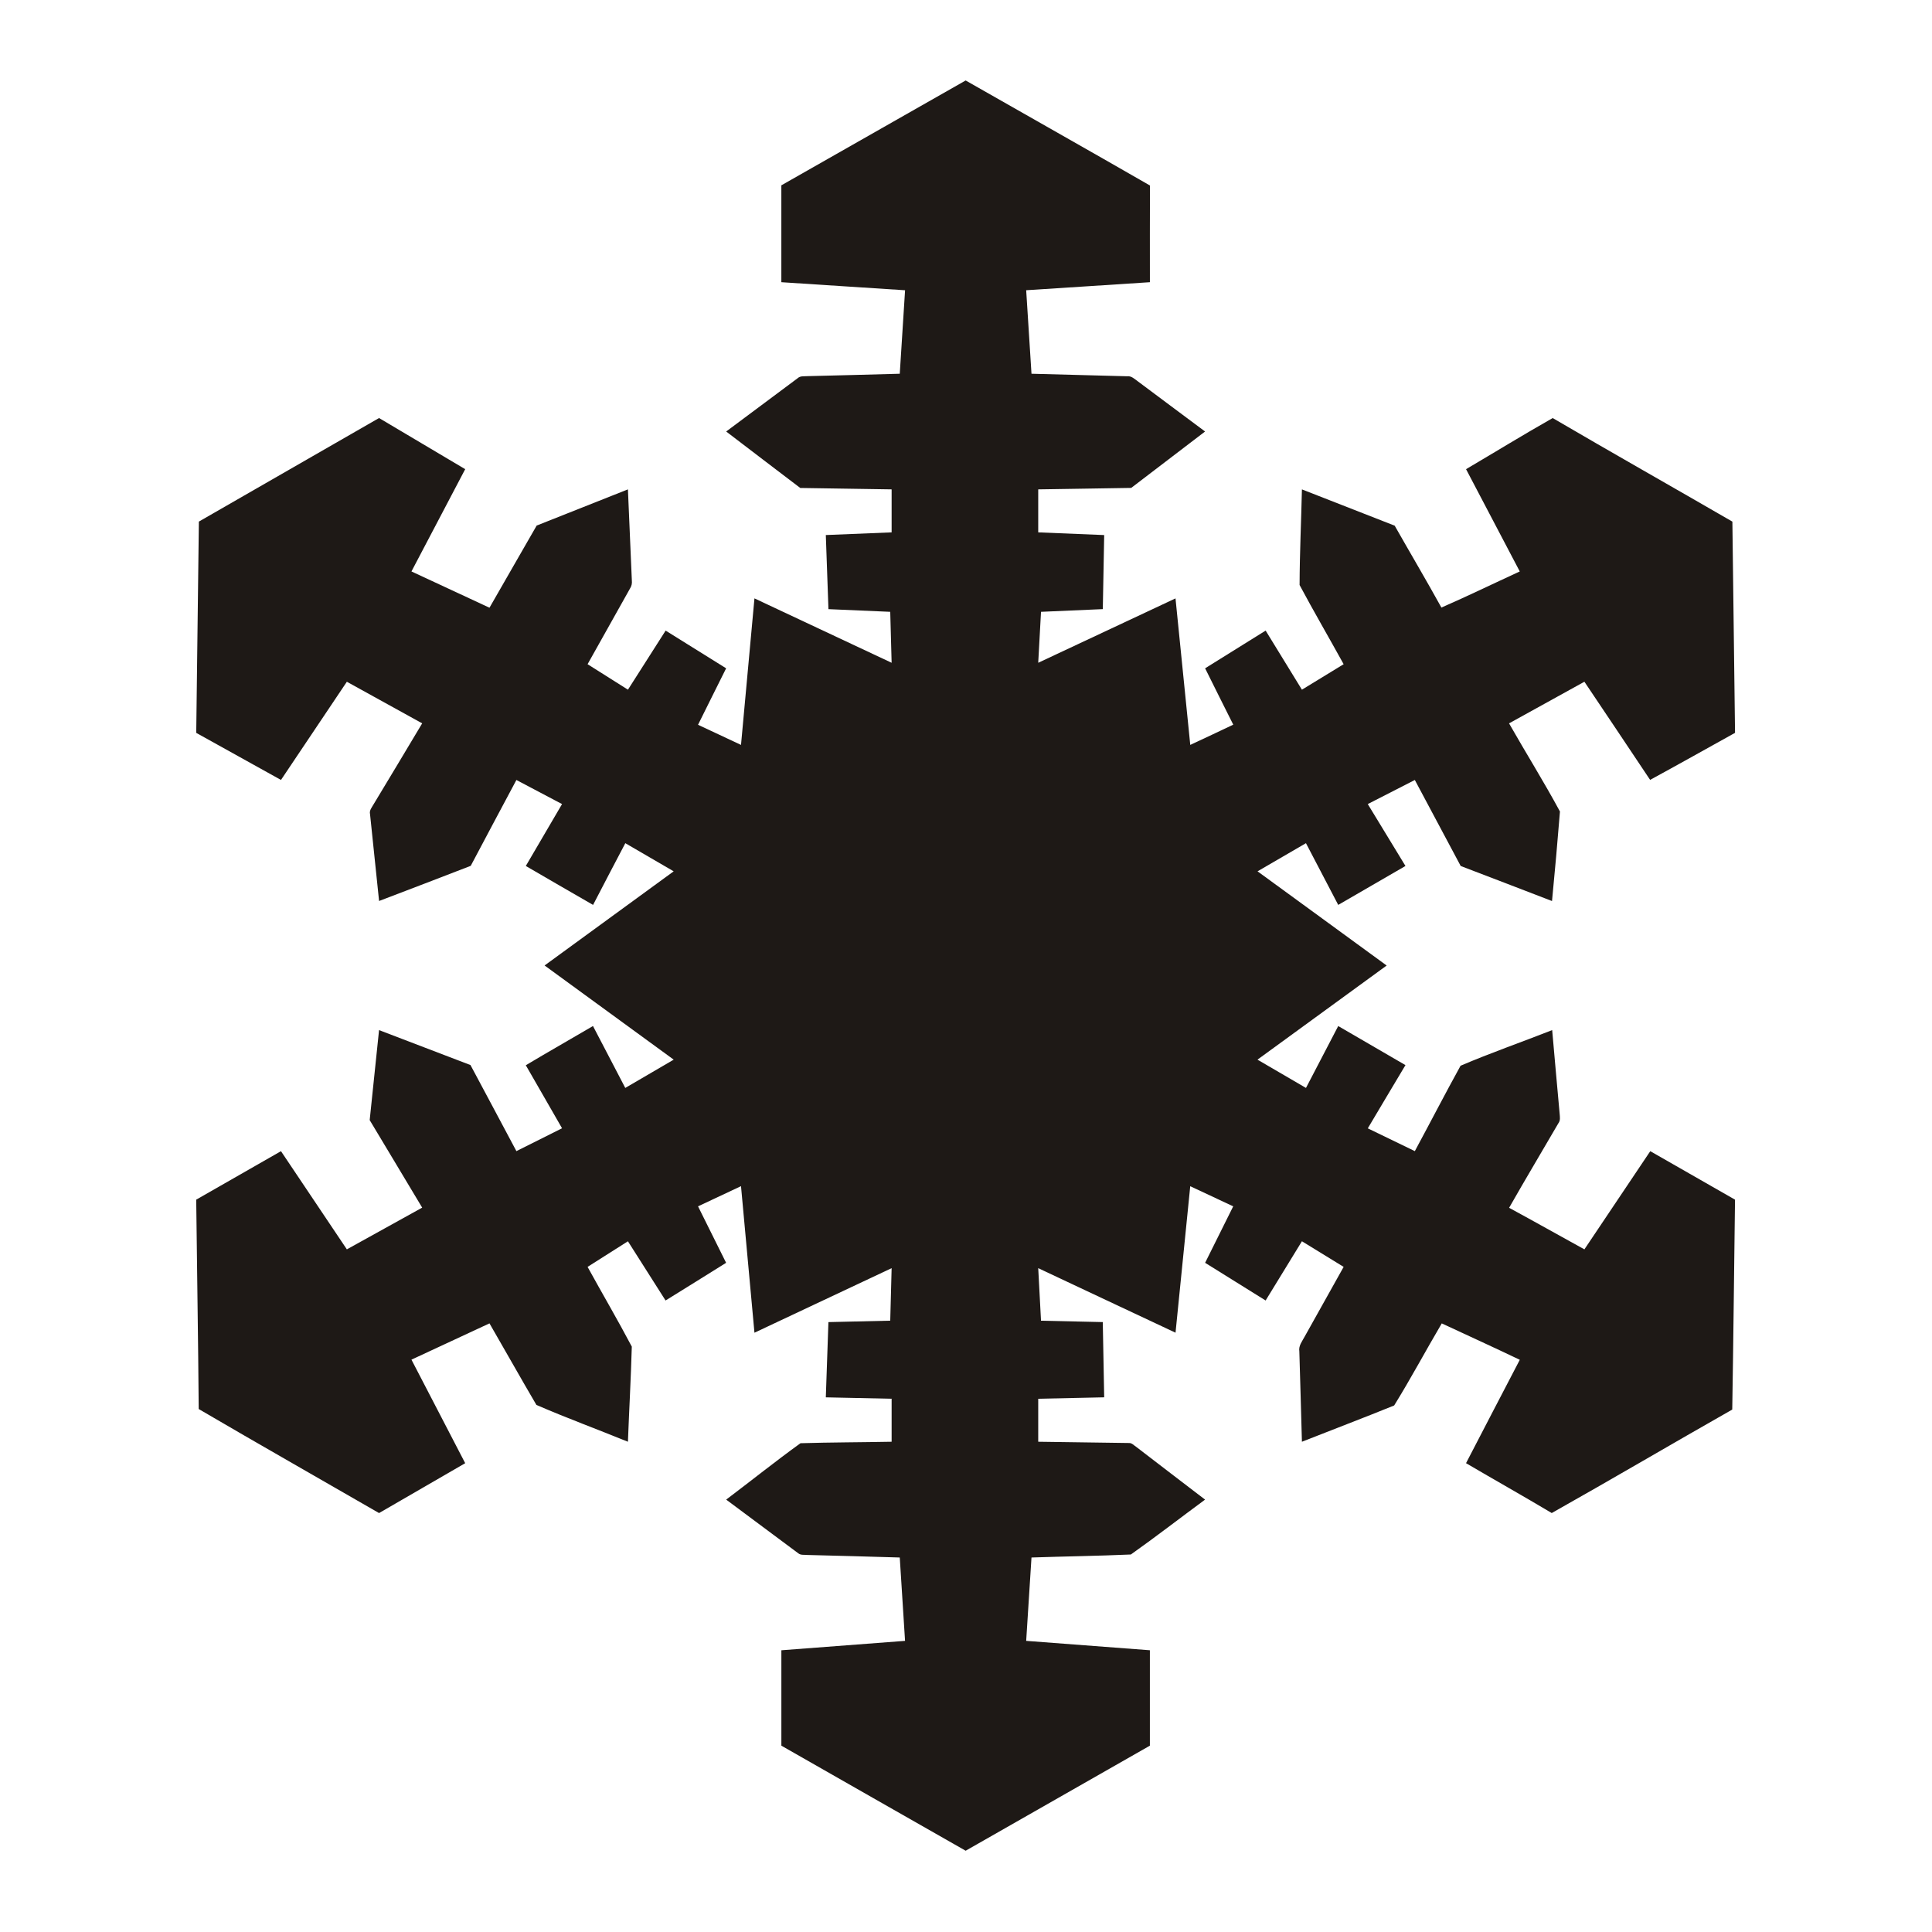 <?xml version="1.0" encoding="UTF-8" ?>
<!DOCTYPE svg PUBLIC "-//W3C//DTD SVG 1.1//EN" "http://www.w3.org/Graphics/SVG/1.1/DTD/svg11.dtd">
<svg width="852pt" height="852pt" viewBox="0 0 852 852" version="1.1" xmlns="http://www.w3.org/2000/svg">
<g id="#1e1916ff">
<path fill="#1e1916" opacity="1.00" d=" M 344.57 81.73 C 371.65 66.29 398.75 50.89 425.85 35.49 C 452.93 50.96 480.11 66.25 507.13 81.81 C 507.04 96.02 507.12 110.24 507.10 124.45 C 488.91 125.67 470.72 126.79 452.54 127.99 C 453.30 140.27 454.09 152.54 454.88 164.82 C 468.91 165.20 482.94 165.57 496.97 165.93 C 498.95 165.67 500.37 167.18 501.85 168.22 C 511.68 175.62 521.59 182.91 531.43 190.29 C 520.57 198.58 509.70 206.85 498.86 215.16 C 485.19 215.42 471.52 215.57 457.85 215.81 C 457.84 222.13 457.84 228.45 457.85 234.77 C 467.55 235.18 477.24 235.54 486.94 235.96 C 486.75 246.84 486.54 257.73 486.33 268.62 C 477.25 269.04 468.16 269.39 459.08 269.81 C 458.66 277.30 458.24 284.79 457.85 292.28 C 478.05 282.85 498.20 273.33 518.39 263.89 C 520.57 285.42 522.70 306.96 524.90 328.50 C 531.22 325.53 537.56 322.60 543.86 319.57 C 539.68 311.30 535.58 303.00 531.45 294.72 C 540.33 289.16 549.23 283.62 558.14 278.09 C 563.48 286.77 568.78 295.48 574.14 304.15 C 580.28 300.42 586.42 296.67 592.54 292.91 C 586.11 281.25 579.39 269.73 573.11 257.99 C 573.15 243.94 573.83 229.87 574.14 215.82 C 587.78 221.13 601.42 226.46 615.05 231.82 C 621.89 243.87 628.95 255.80 635.65 267.93 C 647.27 262.87 658.68 257.30 670.21 252.01 C 662.34 236.96 654.39 221.95 646.52 206.90 C 659.26 199.40 671.87 191.65 684.73 184.36 C 711.04 199.76 737.59 214.76 763.97 230.03 C 764.35 261.08 764.75 292.13 765.14 323.18 C 752.66 330.10 740.23 337.11 727.69 343.92 C 718.08 329.46 708.37 315.07 698.71 300.64 C 687.63 306.75 676.55 312.86 665.48 319.00 C 672.88 332.00 680.83 344.73 687.93 357.87 C 686.88 371.03 685.70 384.20 684.43 397.35 C 671.03 392.15 657.58 387.06 644.16 381.90 C 637.39 369.27 630.70 356.60 623.93 343.97 C 617.01 347.50 610.09 351.03 603.18 354.59 C 608.72 363.69 614.26 372.79 619.80 381.89 C 609.92 387.62 600.04 393.35 590.15 399.06 C 585.39 390.00 580.69 380.90 575.92 371.84 C 568.79 375.96 561.68 380.10 554.57 384.25 C 573.53 398.12 592.56 411.91 611.51 425.79 C 592.51 439.61 573.54 453.47 554.54 467.30 C 561.68 471.43 568.78 475.63 575.93 479.77 C 580.68 470.68 585.39 461.57 590.15 452.48 C 600.04 458.21 609.92 463.96 619.80 469.71 C 614.27 479.01 608.69 488.27 603.19 497.59 C 610.11 500.93 617.01 504.29 623.93 507.64 C 630.70 495.11 637.22 482.44 644.10 469.98 C 657.34 464.32 671.06 459.56 684.50 454.27 C 685.61 466.58 686.65 478.89 687.80 491.20 C 687.90 492.61 688.19 494.14 687.23 495.36 C 680.00 507.79 672.62 520.13 665.51 532.63 C 676.62 538.66 687.63 544.87 698.71 550.96 C 708.40 536.53 718.05 522.08 727.76 507.66 C 740.22 514.77 752.68 521.90 765.13 529.04 C 764.71 559.89 764.43 590.76 763.91 621.61 C 737.32 636.71 710.96 652.24 684.31 667.24 C 671.79 659.77 659.08 652.63 646.51 645.25 C 654.41 630.05 662.28 614.84 670.22 599.66 C 658.80 594.20 647.28 588.95 635.81 583.61 C 628.73 595.62 622.15 607.96 614.82 619.80 C 601.33 625.29 587.69 630.44 574.14 635.80 C 573.75 622.52 573.42 609.24 573.00 595.96 C 572.58 593.46 574.29 591.45 575.38 589.38 C 581.12 579.16 586.82 568.93 592.54 558.69 C 586.42 554.91 580.28 551.15 574.14 547.39 C 568.79 556.09 563.49 564.82 558.13 573.51 C 549.23 567.98 540.33 562.44 531.45 556.89 C 535.56 548.58 539.73 540.30 543.84 531.99 C 537.53 529.02 531.21 526.06 524.89 523.11 C 522.71 544.64 520.57 566.18 518.40 587.71 C 498.20 578.26 478.04 568.72 457.85 559.25 C 458.25 566.97 458.66 574.70 459.08 582.42 C 468.16 582.62 477.24 582.82 486.32 583.03 C 486.55 594.09 486.74 605.15 486.94 616.21 C 477.24 616.43 467.55 616.61 457.85 616.84 C 457.84 623.16 457.83 629.48 457.85 635.80 C 471.21 636.00 484.58 636.14 497.94 636.36 C 499.18 636.32 500.03 637.41 501.02 638.02 C 511.12 645.83 521.30 653.54 531.43 661.32 C 520.50 669.36 509.77 677.69 498.71 685.52 C 484.11 686.17 469.48 686.35 454.88 686.85 C 454.09 699.10 453.31 711.35 452.54 723.61 C 470.72 725.00 488.91 726.36 507.09 727.75 C 507.10 741.78 507.10 755.80 507.09 769.83 C 480.02 785.29 452.93 800.72 425.85 816.16 C 398.74 800.75 371.67 785.27 344.58 769.83 C 344.57 755.81 344.56 741.78 344.58 727.76 C 362.76 726.36 380.94 725.00 399.12 723.61 C 398.37 711.36 397.56 699.11 396.79 686.85 C 383.17 686.46 369.55 686.05 355.93 685.73 C 354.62 685.58 353.12 685.90 352.04 685.00 C 341.43 677.12 330.83 669.22 320.24 661.32 C 331.19 653.07 341.91 644.46 353.01 636.45 C 366.40 636.05 379.80 636.06 393.20 635.80 C 393.21 629.48 393.21 623.16 393.20 616.84 C 383.53 616.62 373.85 616.43 364.18 616.22 C 364.54 605.16 364.95 594.10 365.33 583.04 C 374.41 582.81 383.50 582.63 392.59 582.41 C 392.80 574.69 393.01 566.97 393.20 559.25 C 373.03 568.72 352.89 578.25 332.71 587.72 C 330.72 566.18 328.77 544.63 326.78 523.09 C 320.46 526.07 314.14 529.01 307.83 531.99 C 311.93 540.30 316.11 548.58 320.21 556.89 C 311.32 562.44 302.43 568.00 293.51 573.51 C 287.99 564.80 282.46 556.09 276.91 547.40 C 270.97 551.15 265.04 554.92 259.12 558.69 C 265.57 570.43 272.37 582.00 278.62 593.85 C 278.23 607.83 277.45 621.81 276.91 635.80 C 263.49 630.33 249.83 625.33 236.55 619.56 C 229.55 607.64 222.79 595.57 215.86 583.60 C 204.39 588.93 192.91 594.25 181.45 599.60 C 189.34 614.83 197.27 630.03 205.15 645.26 C 192.49 652.60 179.84 659.94 167.16 667.25 C 140.66 651.94 114.04 636.84 87.63 621.37 C 87.40 590.60 86.87 559.82 86.53 529.04 C 98.98 521.90 111.44 514.77 123.91 507.66 C 133.62 522.08 143.26 536.54 152.96 550.96 C 164.04 544.84 175.11 538.69 186.18 532.56 C 178.50 519.68 170.72 506.84 163.03 493.96 C 164.41 480.73 165.79 467.50 167.16 454.27 C 180.61 459.38 194.03 464.57 207.48 469.68 C 214.28 482.31 220.96 495.00 227.73 507.64 C 234.45 504.28 241.17 500.94 247.86 497.56 C 242.51 488.31 237.24 479.01 231.88 469.77 C 241.69 463.90 251.64 458.27 261.50 452.47 C 266.28 461.56 270.98 470.68 275.74 479.77 C 282.87 475.62 289.98 471.46 297.10 467.30 C 278.13 453.43 259.13 439.62 240.16 425.77 C 259.12 411.92 278.13 398.11 297.09 384.25 C 290.00 380.09 282.87 375.97 275.76 371.84 C 270.97 380.88 266.28 389.98 261.54 399.06 C 251.63 393.37 241.76 387.63 231.88 381.89 C 237.18 372.78 242.55 363.69 247.86 354.59 C 241.15 351.04 234.45 347.49 227.73 343.97 C 221.01 356.59 214.26 369.18 207.59 381.83 C 194.14 387.07 180.65 392.17 167.17 397.33 C 165.83 384.55 164.50 371.77 163.18 359.00 C 162.79 357.34 164.02 356.03 164.75 354.69 C 171.94 342.82 179.05 330.90 186.18 318.99 C 175.12 312.86 164.05 306.75 152.96 300.65 C 143.25 315.07 133.62 329.53 123.91 343.95 C 111.45 337.03 98.99 330.12 86.54 323.19 C 86.92 292.13 87.31 261.08 87.70 230.02 C 114.18 214.78 140.68 199.57 167.16 184.35 C 179.83 191.86 192.50 199.36 205.15 206.90 C 197.27 221.95 189.33 236.96 181.45 252.00 C 192.91 257.35 204.39 262.68 215.86 268.00 C 222.82 255.94 229.69 243.82 236.67 231.77 C 250.10 226.48 263.49 221.11 276.91 215.81 C 277.50 229.20 278.04 242.58 278.64 255.97 C 278.80 257.30 278.51 258.54 277.76 259.66 C 271.53 270.73 265.33 281.82 259.12 292.91 C 265.04 296.67 270.97 300.42 276.92 304.15 C 282.47 295.47 287.98 286.77 293.54 278.09 C 302.43 283.63 311.34 289.16 320.22 294.72 C 316.10 303.02 311.93 311.30 307.83 319.62 C 314.14 322.58 320.45 325.55 326.78 328.50 C 328.77 306.96 330.73 285.42 332.71 263.88 C 352.88 273.34 373.02 282.84 393.20 292.28 C 393.01 284.79 392.80 277.30 392.59 269.81 C 383.50 269.40 374.42 269.03 365.34 268.63 C 364.94 257.74 364.54 246.84 364.18 235.95 C 373.85 235.55 383.53 235.17 393.20 234.77 C 393.21 228.45 393.21 222.13 393.20 215.81 C 379.77 215.59 366.34 215.38 352.91 215.19 C 341.99 206.93 331.13 198.58 320.24 190.29 C 330.75 182.44 341.28 174.62 351.79 166.77 C 352.94 165.70 354.58 166.00 356.02 165.88 C 369.61 165.58 383.20 165.17 396.79 164.82 C 397.57 152.55 398.36 140.27 399.13 128.00 C 380.94 126.79 362.76 125.67 344.57 124.45 C 344.57 110.21 344.58 95.97 344.57 81.73 Z" />
</g>
</svg>
